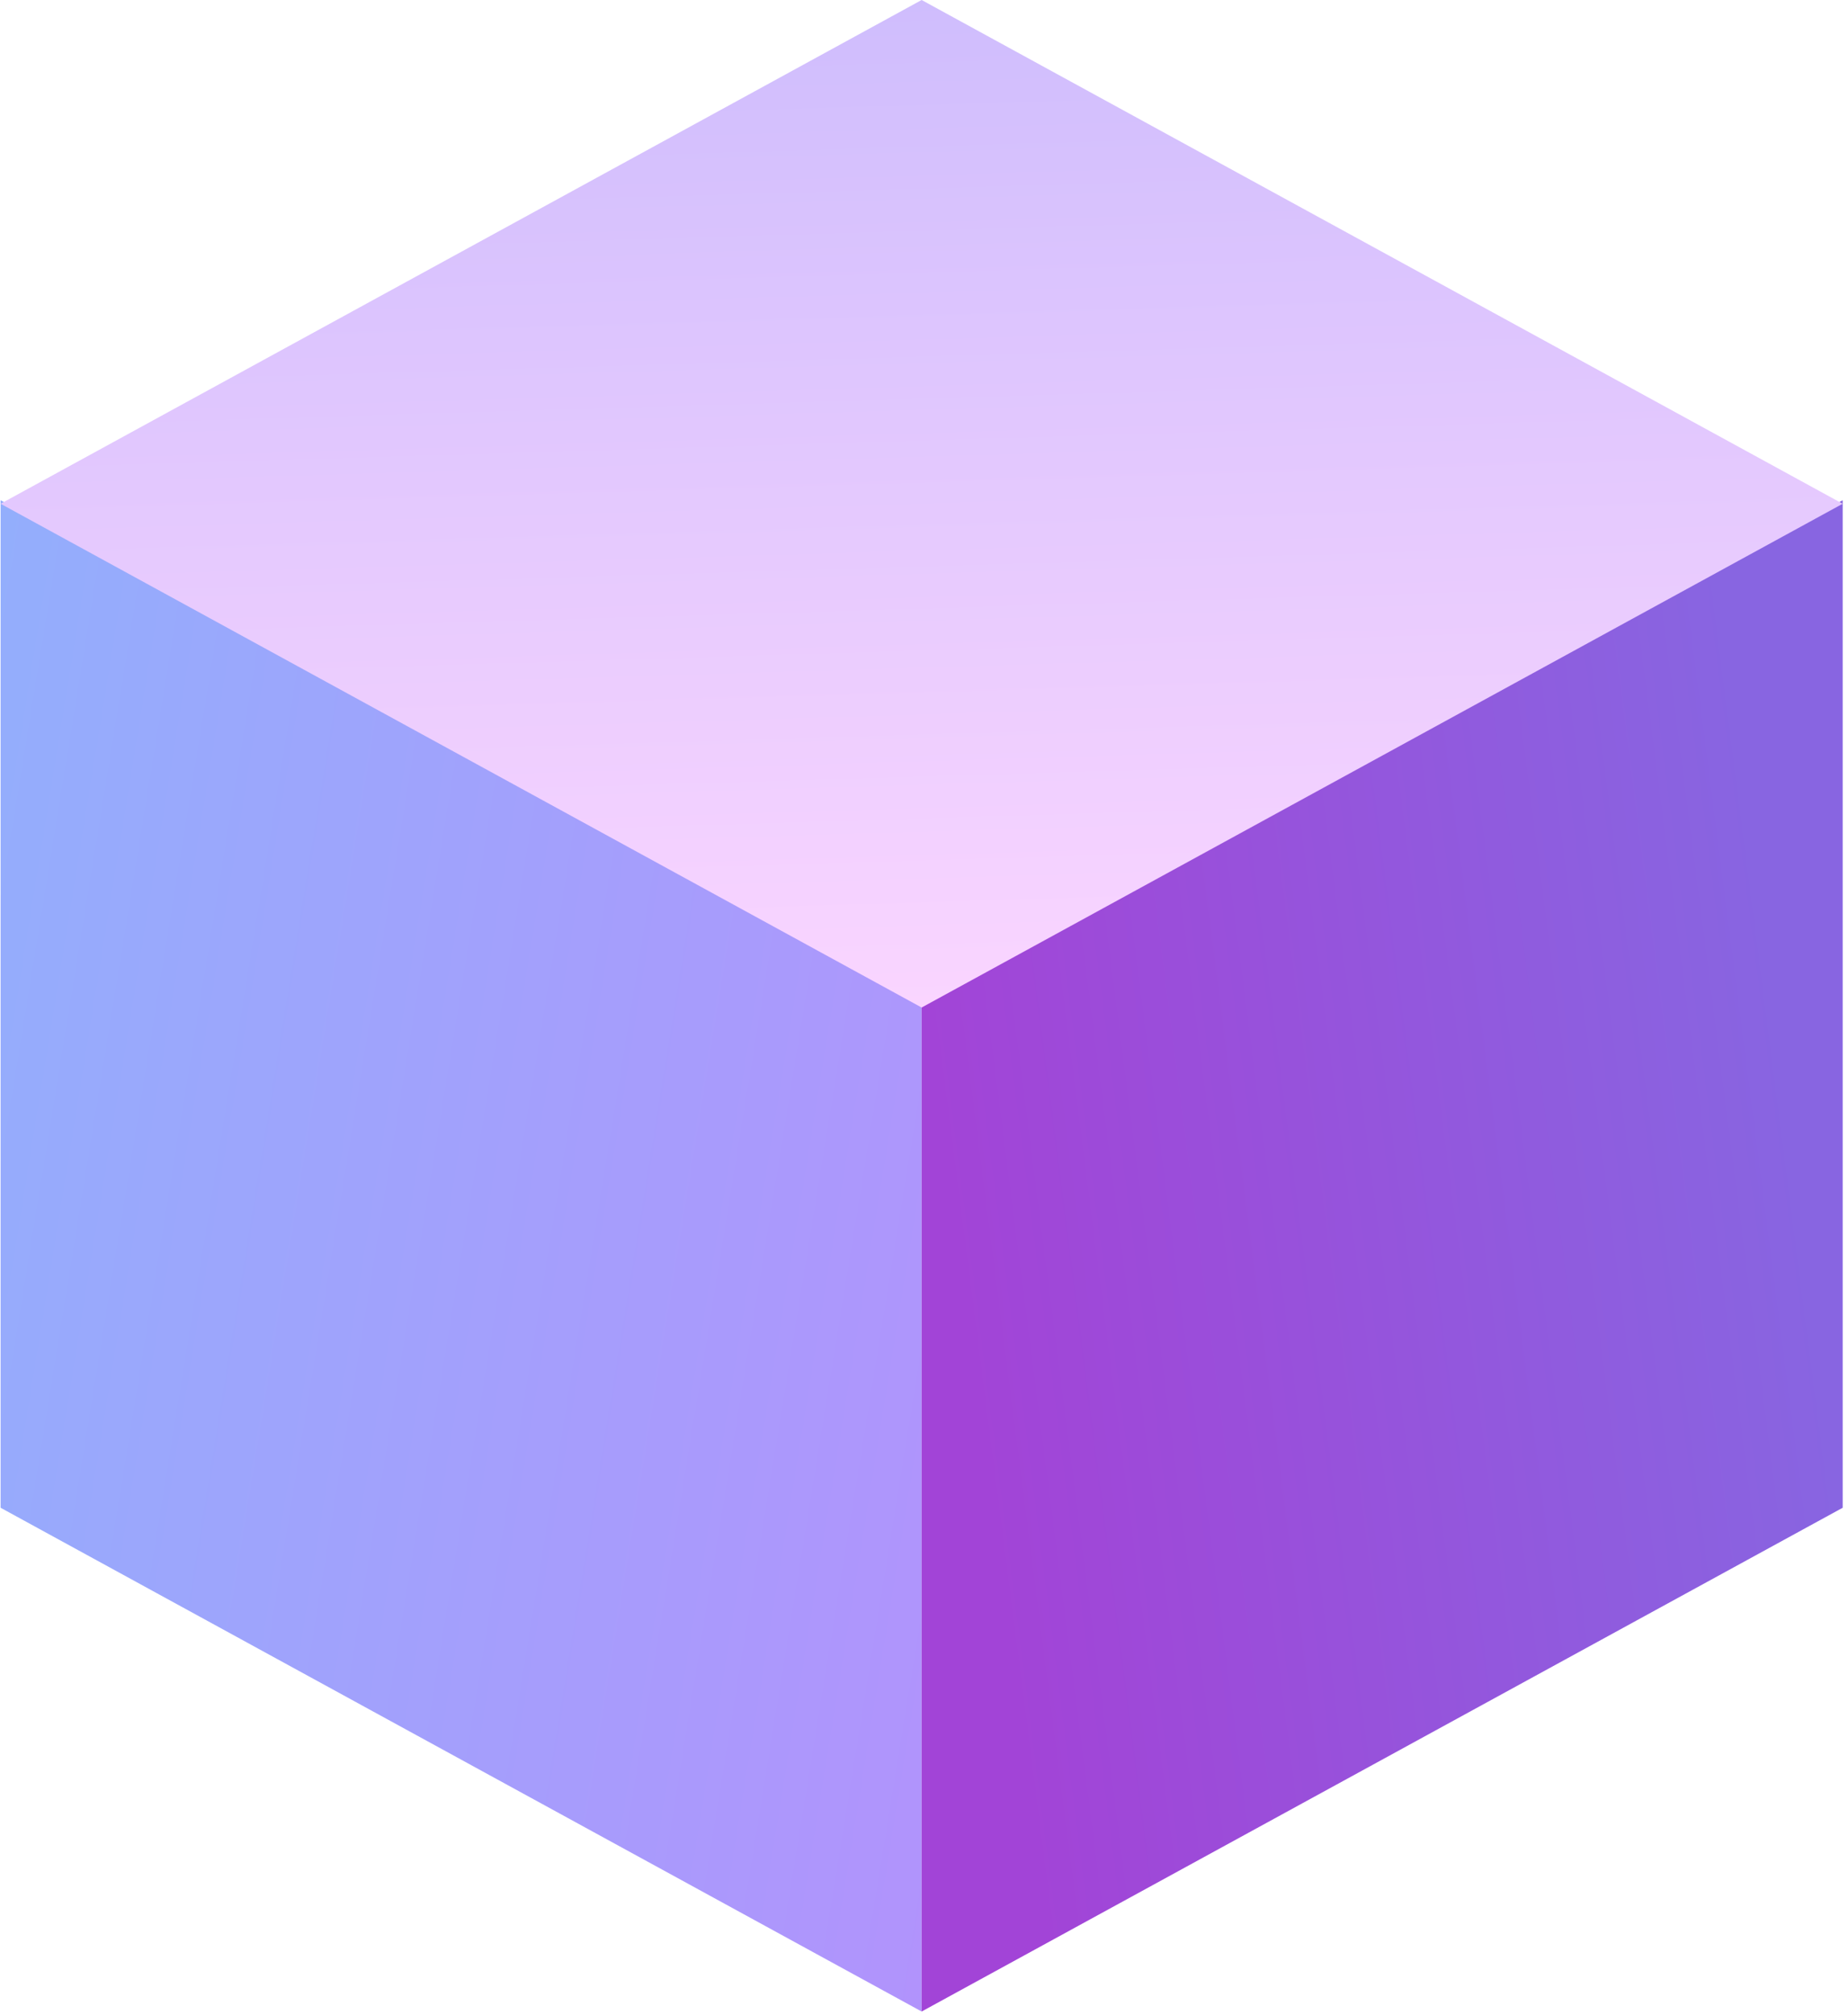 <svg width="244" height="266" viewBox="0 0 244 266" fill="none" xmlns="http://www.w3.org/2000/svg">
<path d="M121.689 132.517L0.079 66.026L0.079 199.009L121.689 265.5L121.689 132.517Z" fill="url(#paint0_linear_467_765)"/>
<path d="M243.298 66.026L121.688 132.518L121.688 265.5L243.298 199.009L243.298 66.026Z" fill="url(#paint1_linear_467_765)"/>
<path d="M243.298 66.491L121.688 0L0.078 66.491L121.688 132.983L243.298 66.491Z" fill="url(#paint2_linear_467_765)"/>
<defs>
<linearGradient id="paint0_linear_467_765" x1="0.079" y1="66.026" x2="150.152" y2="90.424" gradientUnits="userSpaceOnUse">
<stop stop-color="#93AEFC"/>
<stop offset="1" stop-color="#B193FC"/>
</linearGradient>
<linearGradient id="paint1_linear_467_765" x1="121.688" y1="132.396" x2="232.852" y2="118.123" gradientUnits="userSpaceOnUse">
<stop stop-color="#A244D7"/>
<stop offset="1" stop-color="#8865E1"/>
</linearGradient>
<linearGradient id="paint2_linear_467_765" x1="121.611" y1="132.973" x2="117.604" y2="0.093" gradientUnits="userSpaceOnUse">
<stop stop-color="#FAD5FF"/>
<stop offset="1" stop-color="#CFBDFD"/>
</linearGradient>
</defs>
</svg>
